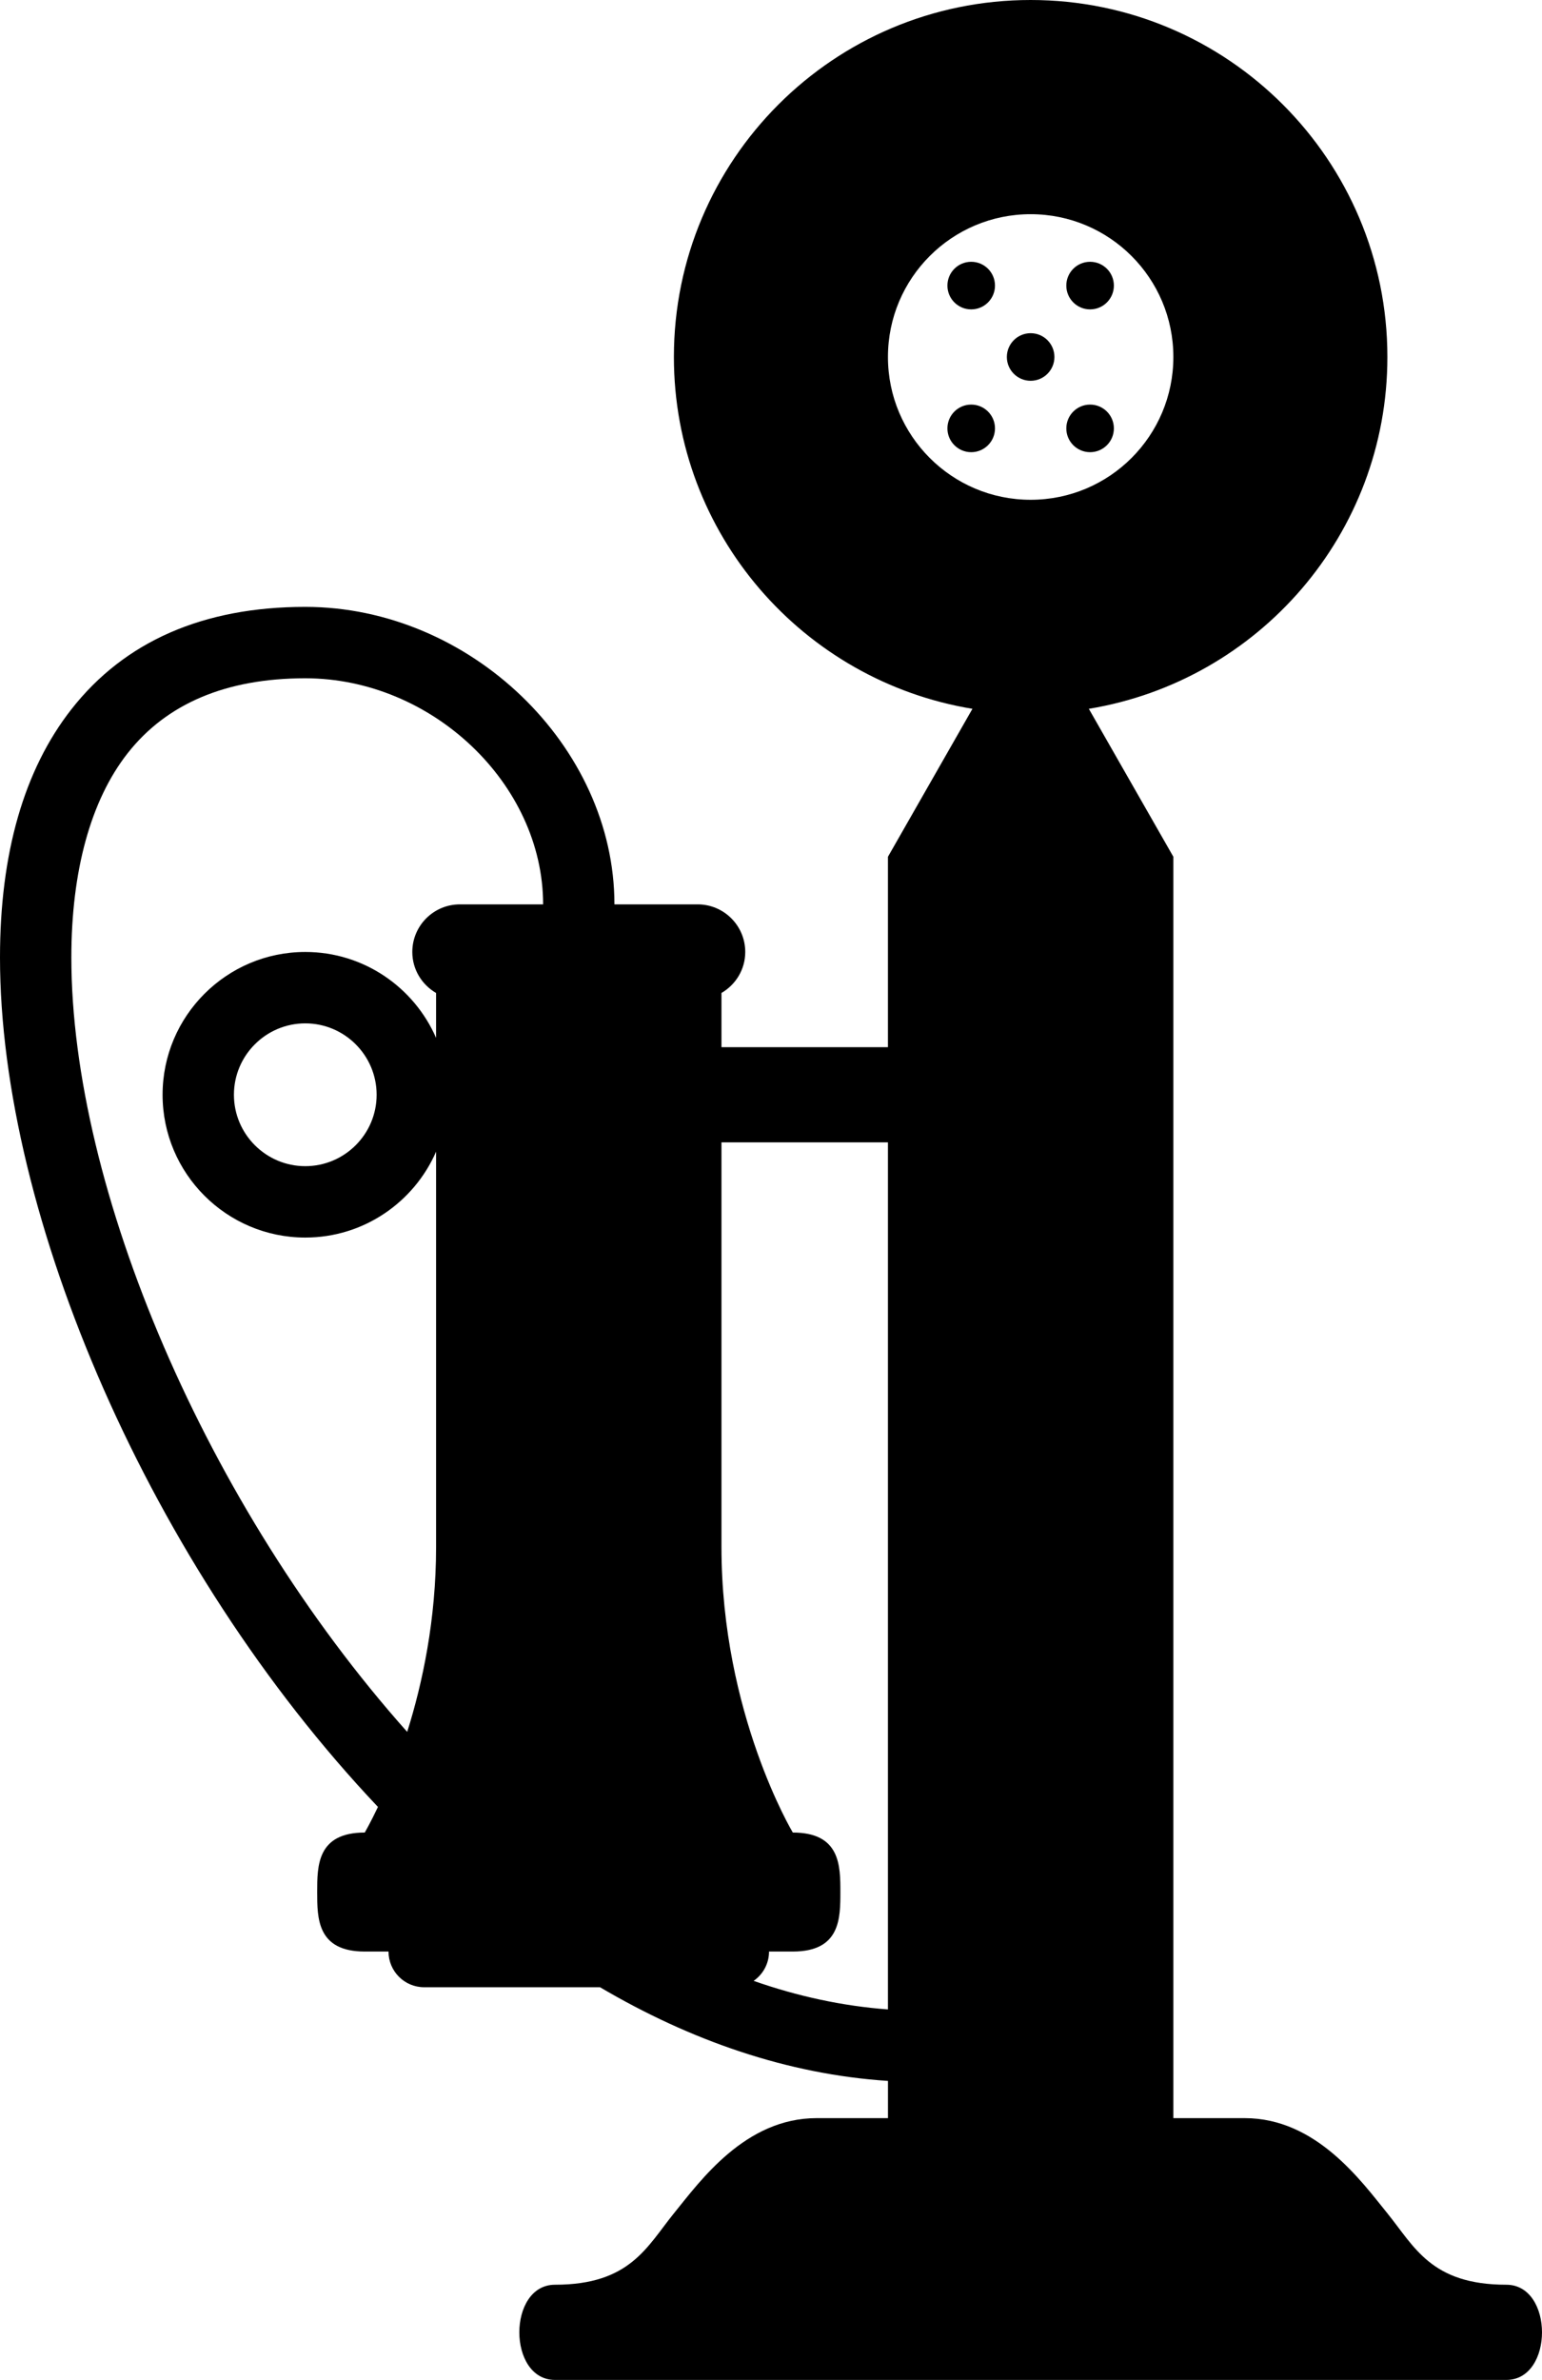 <?xml version="1.0" encoding="utf-8"?>
<!-- Generator: Adobe Illustrator 15.1.0, SVG Export Plug-In . SVG Version: 6.00 Build 0)  -->
<!DOCTYPE svg PUBLIC "-//W3C//DTD SVG 1.1//EN" "http://www.w3.org/Graphics/SVG/1.1/DTD/svg11.dtd">
<svg version="1.1" id="Layer_1" xmlns="http://www.w3.org/2000/svg" xmlns:xlink="http://www.w3.org/1999/xlink" x="0px" y="0px"
	 width="64.836px" height="100px" viewBox="0 0 64.836 100" enable-background="new 0 0 64.836 100" xml:space="preserve">
<path d="M63.336,96c-3.163,0-3.865-1.6-5.001-3c-1.113-1.373-3-4-6-4c-0.783,0-1.819,0-2.999,0V36l-3.554-6.217
	C52.901,28.612,58.335,22.448,58.335,15c0-8.283-6.717-15-15-15s-15,6.717-15,15c0,7.448,5.436,13.612,12.553,14.783L37.335,36v8h-7
	c0-0.88,0-1.655,0-2.277c0.596-0.347,1-0.984,1-1.723c0-1.104-0.896-2-2-2h-3.5c0-6.659-6.075-12.5-13-12.5
	c-4.289,0-7.6,1.449-9.838,4.309C1.009,32.35,0,35.856,0,40.232c0,10.874,6.322,25.585,15.892,35.692
	C15.564,76.613,15.336,77,15.336,77c-2,0-2,1.396-2,2.5s0,2.5,2,2.5h1c0,0.829,0.671,1.5,1.5,1.5h7.393
	c3.809,2.242,7.883,3.66,12.107,3.936V89c-1.179,0-2.215,0-3,0c-3,0-4.886,2.627-6,4c-1.136,1.4-1.838,3-5,3c-2,0-2,4,0,4
	c3.871,0,11.996,0,20,0s16.129,0,20.001,0C65.336,100,65.336,96,63.336,96z M37.335,15c0-3.314,2.687-6,6-6
	c3.315,0,6.001,2.686,6.001,6s-2.686,6-6.001,6C40.022,21,37.335,18.314,37.335,15z M3,40.232c0-3.638,0.816-6.603,2.36-8.574
	c1.641-2.096,4.156-3.158,7.476-3.158c5.327,0,10,4.439,10,9.5h-3.5c-1.104,0-2,0.896-2,2c0,0.738,0.404,1.376,1,1.723
	c0,0.53,0,1.167,0,1.887C17.41,41.487,15.295,40,12.836,40c-3.309,0-6,2.691-6,6s2.691,6,6,6c2.459,0,4.574-1.487,5.5-3.609
	c0,6.104,0,13.771,0,16.609c0,3.054-0.571,5.727-1.215,7.771C8.65,63.266,3,49.914,3,40.232z M15.836,46c0,1.654-1.346,3-3,3
	s-3-1.346-3-3s1.346-3,3-3S15.836,44.346,15.836,46z M31.688,83.232c0.391-0.271,0.647-0.721,0.647-1.232h1c2,0,2-1.396,2-2.5
	s0-2.5-2-2.5c0,0-3-5-3-12c0-3.917,0-11.275,0-17h7v36.433C35.42,84.289,33.533,83.88,31.688,83.232z"/>
<circle cx="40.836" cy="12" r="1"/>
<circle cx="43.335" cy="15" r="1"/>
<circle cx="45.835" cy="12" r="1"/>
<circle cx="40.836" cy="18" r="1"/>
<circle cx="45.835" cy="18" r="1"/>
</svg>
